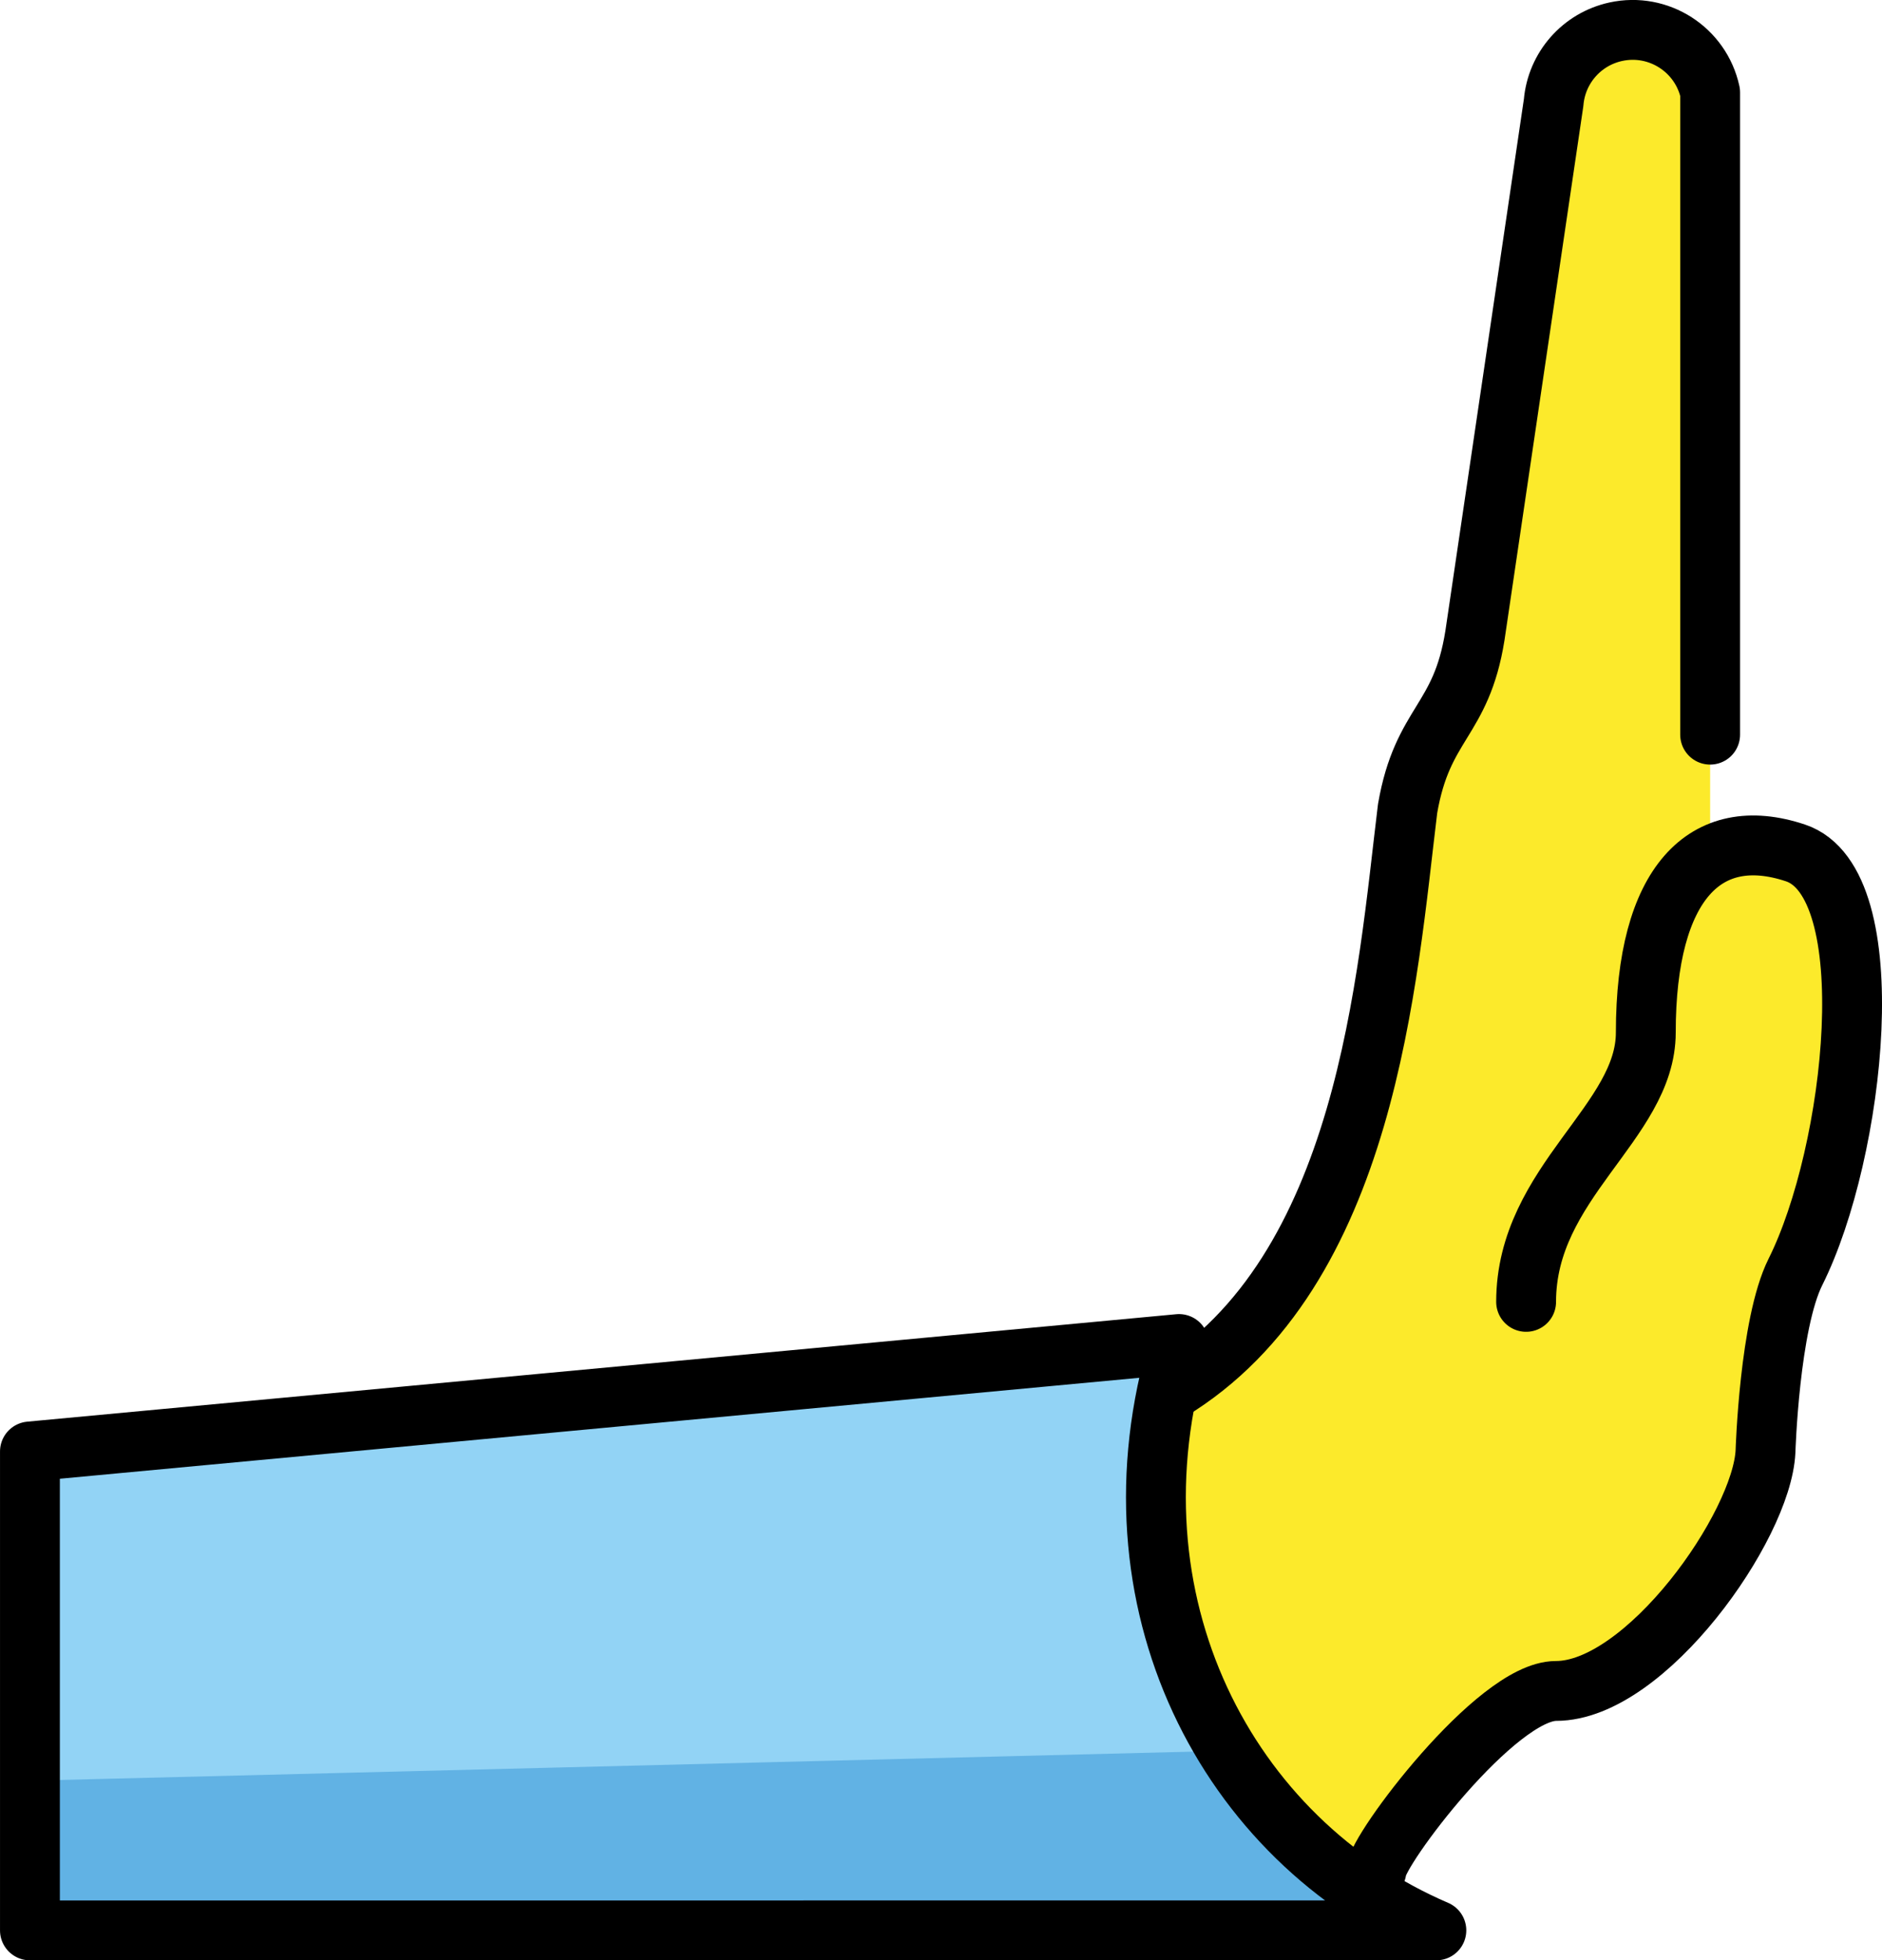 <svg xmlns="http://www.w3.org/2000/svg" xmlns:svg="http://www.w3.org/2000/svg" id="emoji" width="59.09" height="61.535" version="1.1" viewBox="0 0 59.09 61.535"><g id="color" transform="translate(-4.263,-6.062)"><path id="path1" fill="#92d3f5" d="M 45.602,66.657 H 5.203 V 51.624 l 36.078,-3.373 c -2.433,8.07 1.503,15.587 8.08,18.405 z"/><path id="path2" fill="#61b2e4" d="M 45.602,66.657 H 5.203 v -4.698 l 37.581,-0.94 q 1.879,2.819 6.577,5.637 h -3.758 z"/></g><g id="skin" transform="translate(-4.263,-6.062)"><path id="path3" fill="#fcea2b" d="m 47.481,64.778 c -7.516,-2.819 -6.577,-9.489 -6.577,-15.032 6.229,-3.758 6.84,-13.003 7.516,-18.292 0.47,-2.715 1.682,-2.715 2.114,-5.43 L 53.043,9.28 c 0.116,-1.37 1.321,-2.387 2.691,-2.271 1.089,0.092 1.991,0.884 2.223,1.952 v 23.873 h 2.678 l 1.879,4.698 -3.758,15.972 c 0,1.813 -4.698,5.637 -5.637,5.637 -0.742,0 -5.637,5.026 -5.637,5.637 z"/></g><g id="line" transform="translate(-4.263,-6.062)"><path id="path4" fill="none" stroke="#000" stroke-linecap="round" stroke-linejoin="round" stroke-width="1.879" d="M 5.203,66.657 V 51.624 l 36.078,-3.373 c -2.433,8.07 1.503,15.587 8.08,18.405 z"/><g id="line-2"><path id="path5" fill="none" stroke="#000" stroke-linecap="round" stroke-linejoin="round" stroke-width="1.879" d="m 47.481,64.778 c 0,-0.62 3.758,-5.637 5.637,-5.637 2.819,0 6.464,-5.167 6.577,-7.516 0,0 0.122,-4.002 0.94,-5.637 1.879,-3.758 2.819,-12.214 0,-13.153 -2.819,-0.94 -4.698,0.94 -4.698,5.637 0,2.819 -3.758,4.698 -3.758,8.456"/></g><path id="path6" fill="none" stroke="#000" stroke-linecap="round" stroke-linejoin="round" stroke-width="1.879" d="M 57.957,29.123 V 8.961 C 57.664,7.617 56.338,6.765 54.995,7.058 53.927,7.29 53.135,8.191 53.043,9.28 L 50.572,26.013 c -0.432,2.715 -1.644,2.715 -2.114,5.43 -0.648,5.29 -1.259,14.544 -7.488,18.302"/></g></svg>
